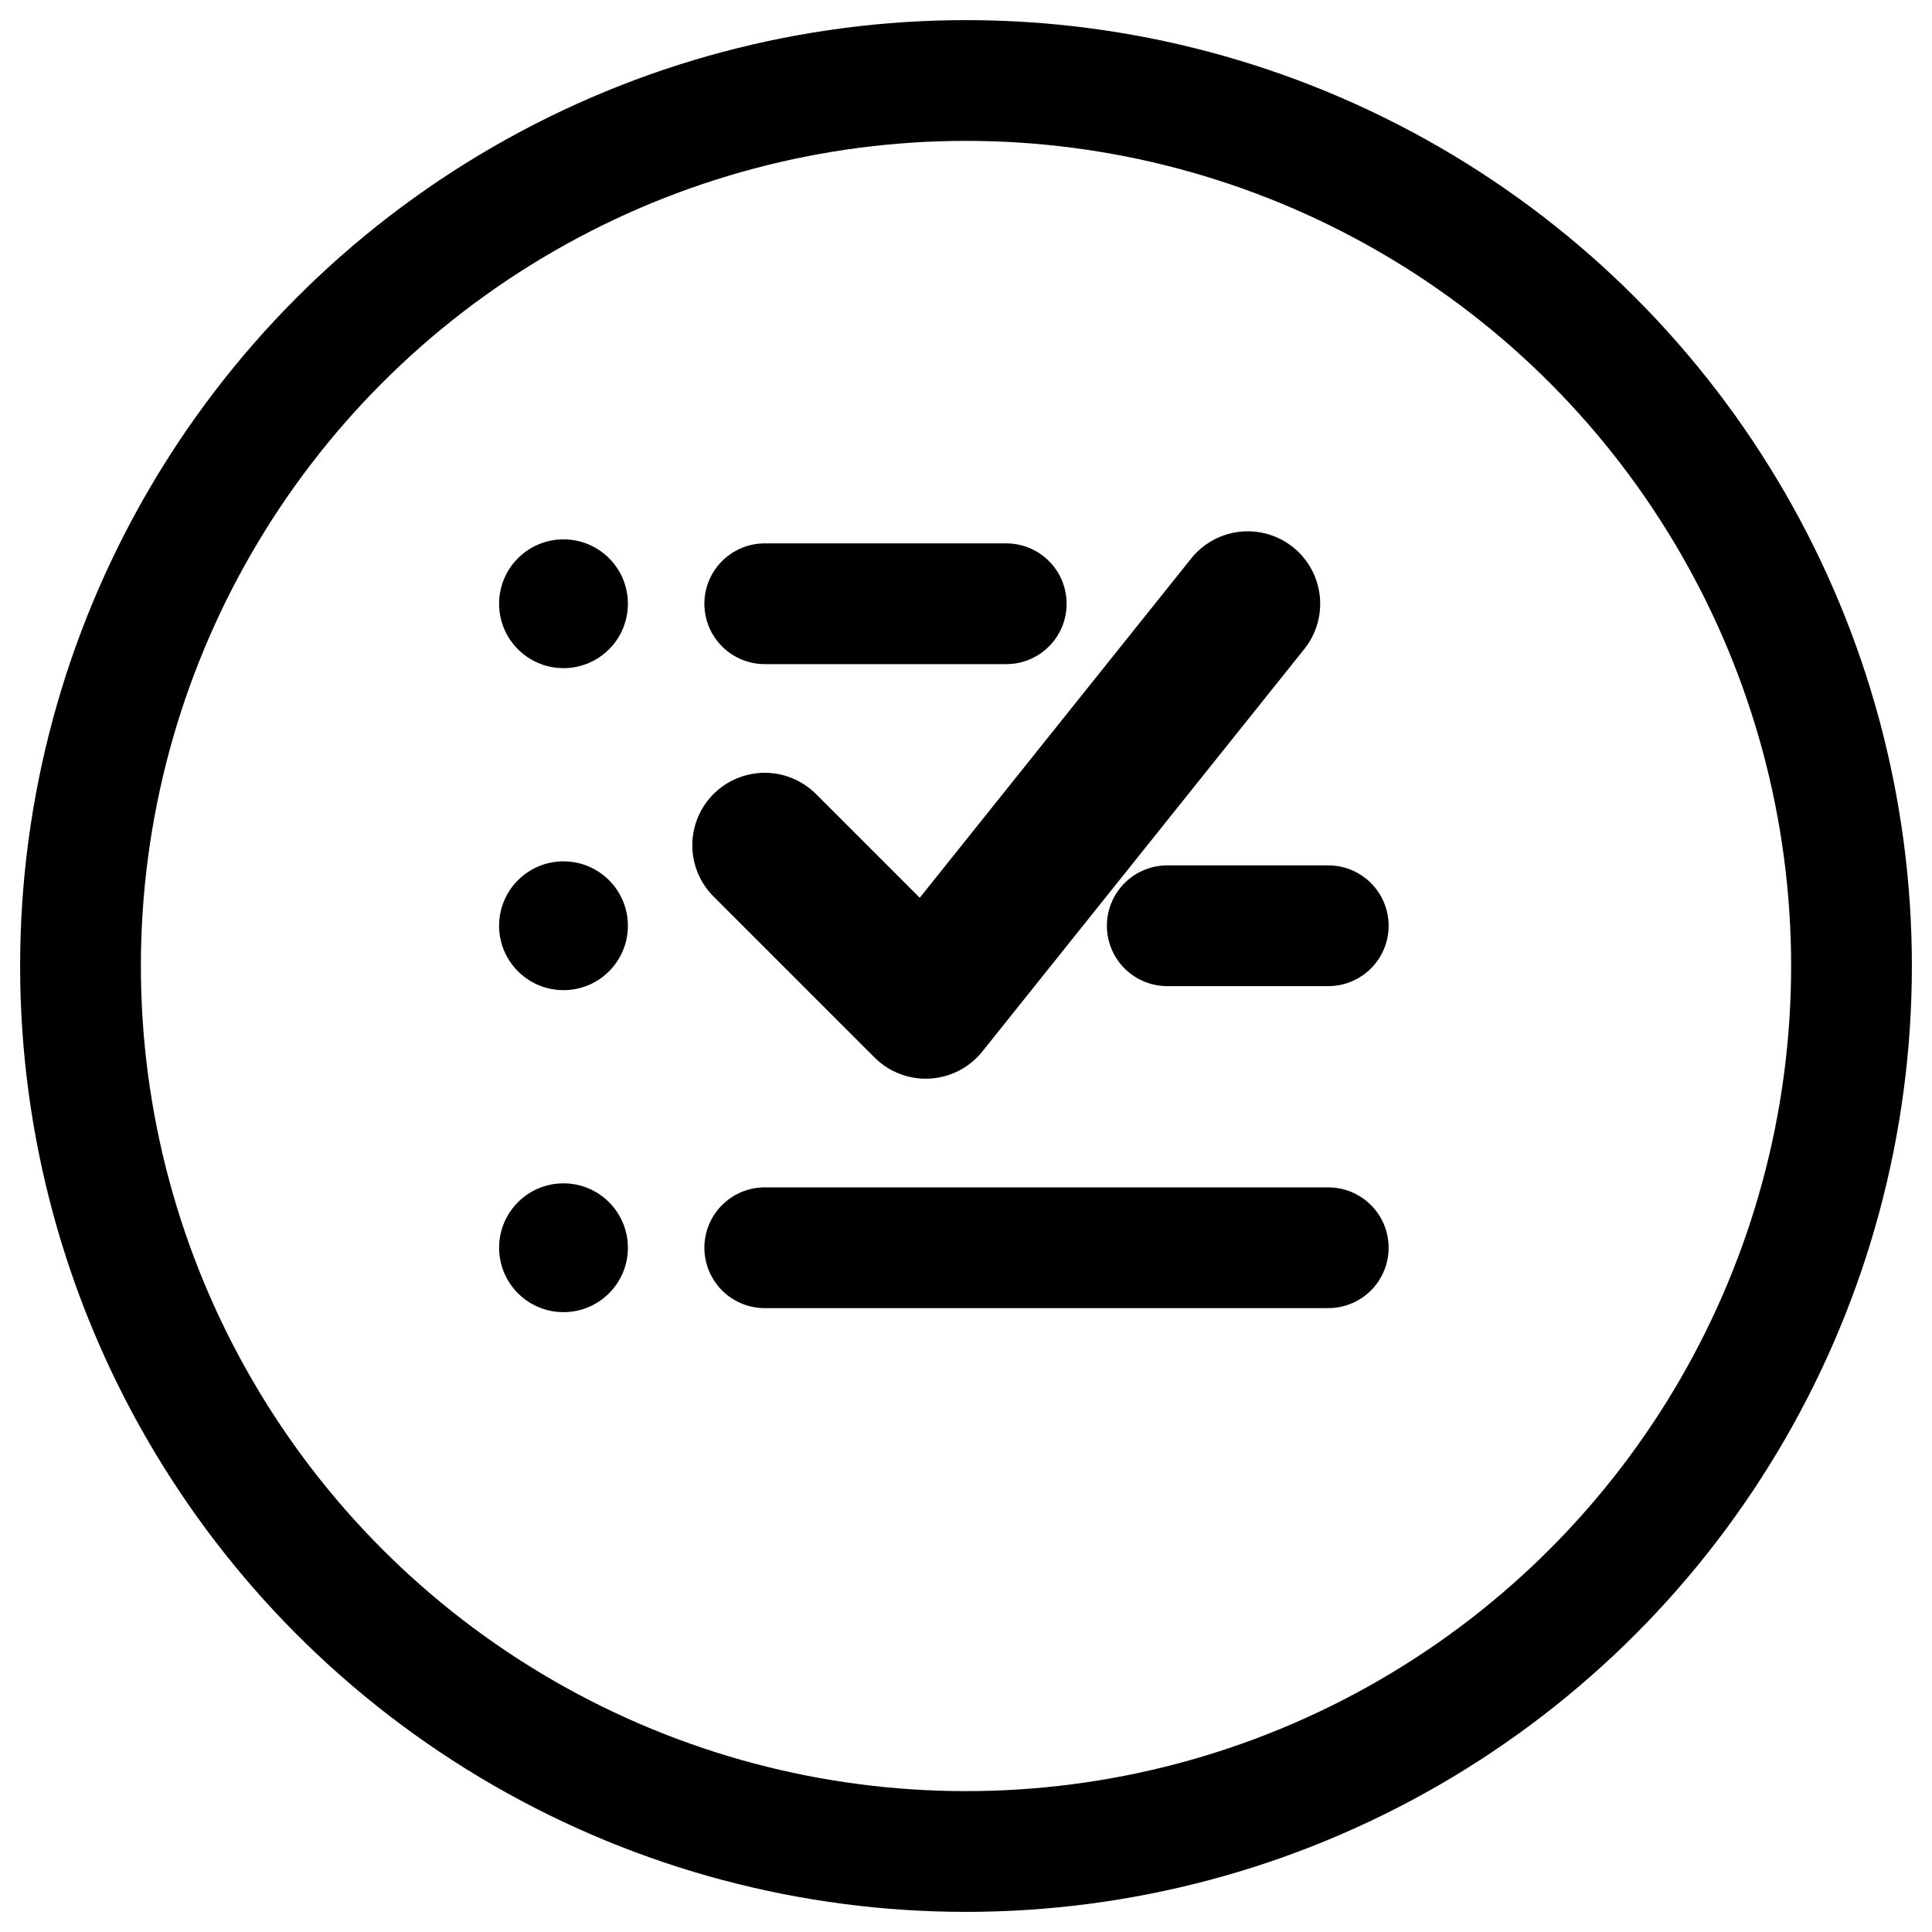 <svg width="64" height="64" viewBox="0 0 24 24" fill="none" xmlns="http://www.w3.org/2000/svg" aria-hidden="true">
  <!-- macOS 菜单栏自适应明暗主题的 Todo 清单图标 -->
  <g stroke="currentColor" stroke-width="1.5" stroke-linecap="round" stroke-linejoin="round" fill="none">
    <!-- 外圈，占满画布 -->
    <circle cx="12" cy="12" r="11"/>
    <!-- 勾选标记，稍微偏右下，避免与清单重叠 -->
    <path d="M9.5 10.5l2 2 4-5" stroke-width="1.8"/>
    <!-- 清单横线，分布均匀 -->
    <line x1="9.5" y1="7.5" x2="12.5" y2="7.5"/>
    <line x1="14.5" y1="11.5" x2="16.5" y2="11.5"/>
    <line x1="9.5" y1="15.5" x2="16.5" y2="15.5"/>
    <!-- 左侧点，与横线对齐，保持间距 -->
    <circle cx="7" cy="7.5" r="0.8" fill="currentColor" stroke="none"/>
    <circle cx="7" cy="11.5" r="0.8" fill="currentColor" stroke="none"/>
    <circle cx="7" cy="15.5" r="0.8" fill="currentColor" stroke="none"/>
  </g>
</svg>